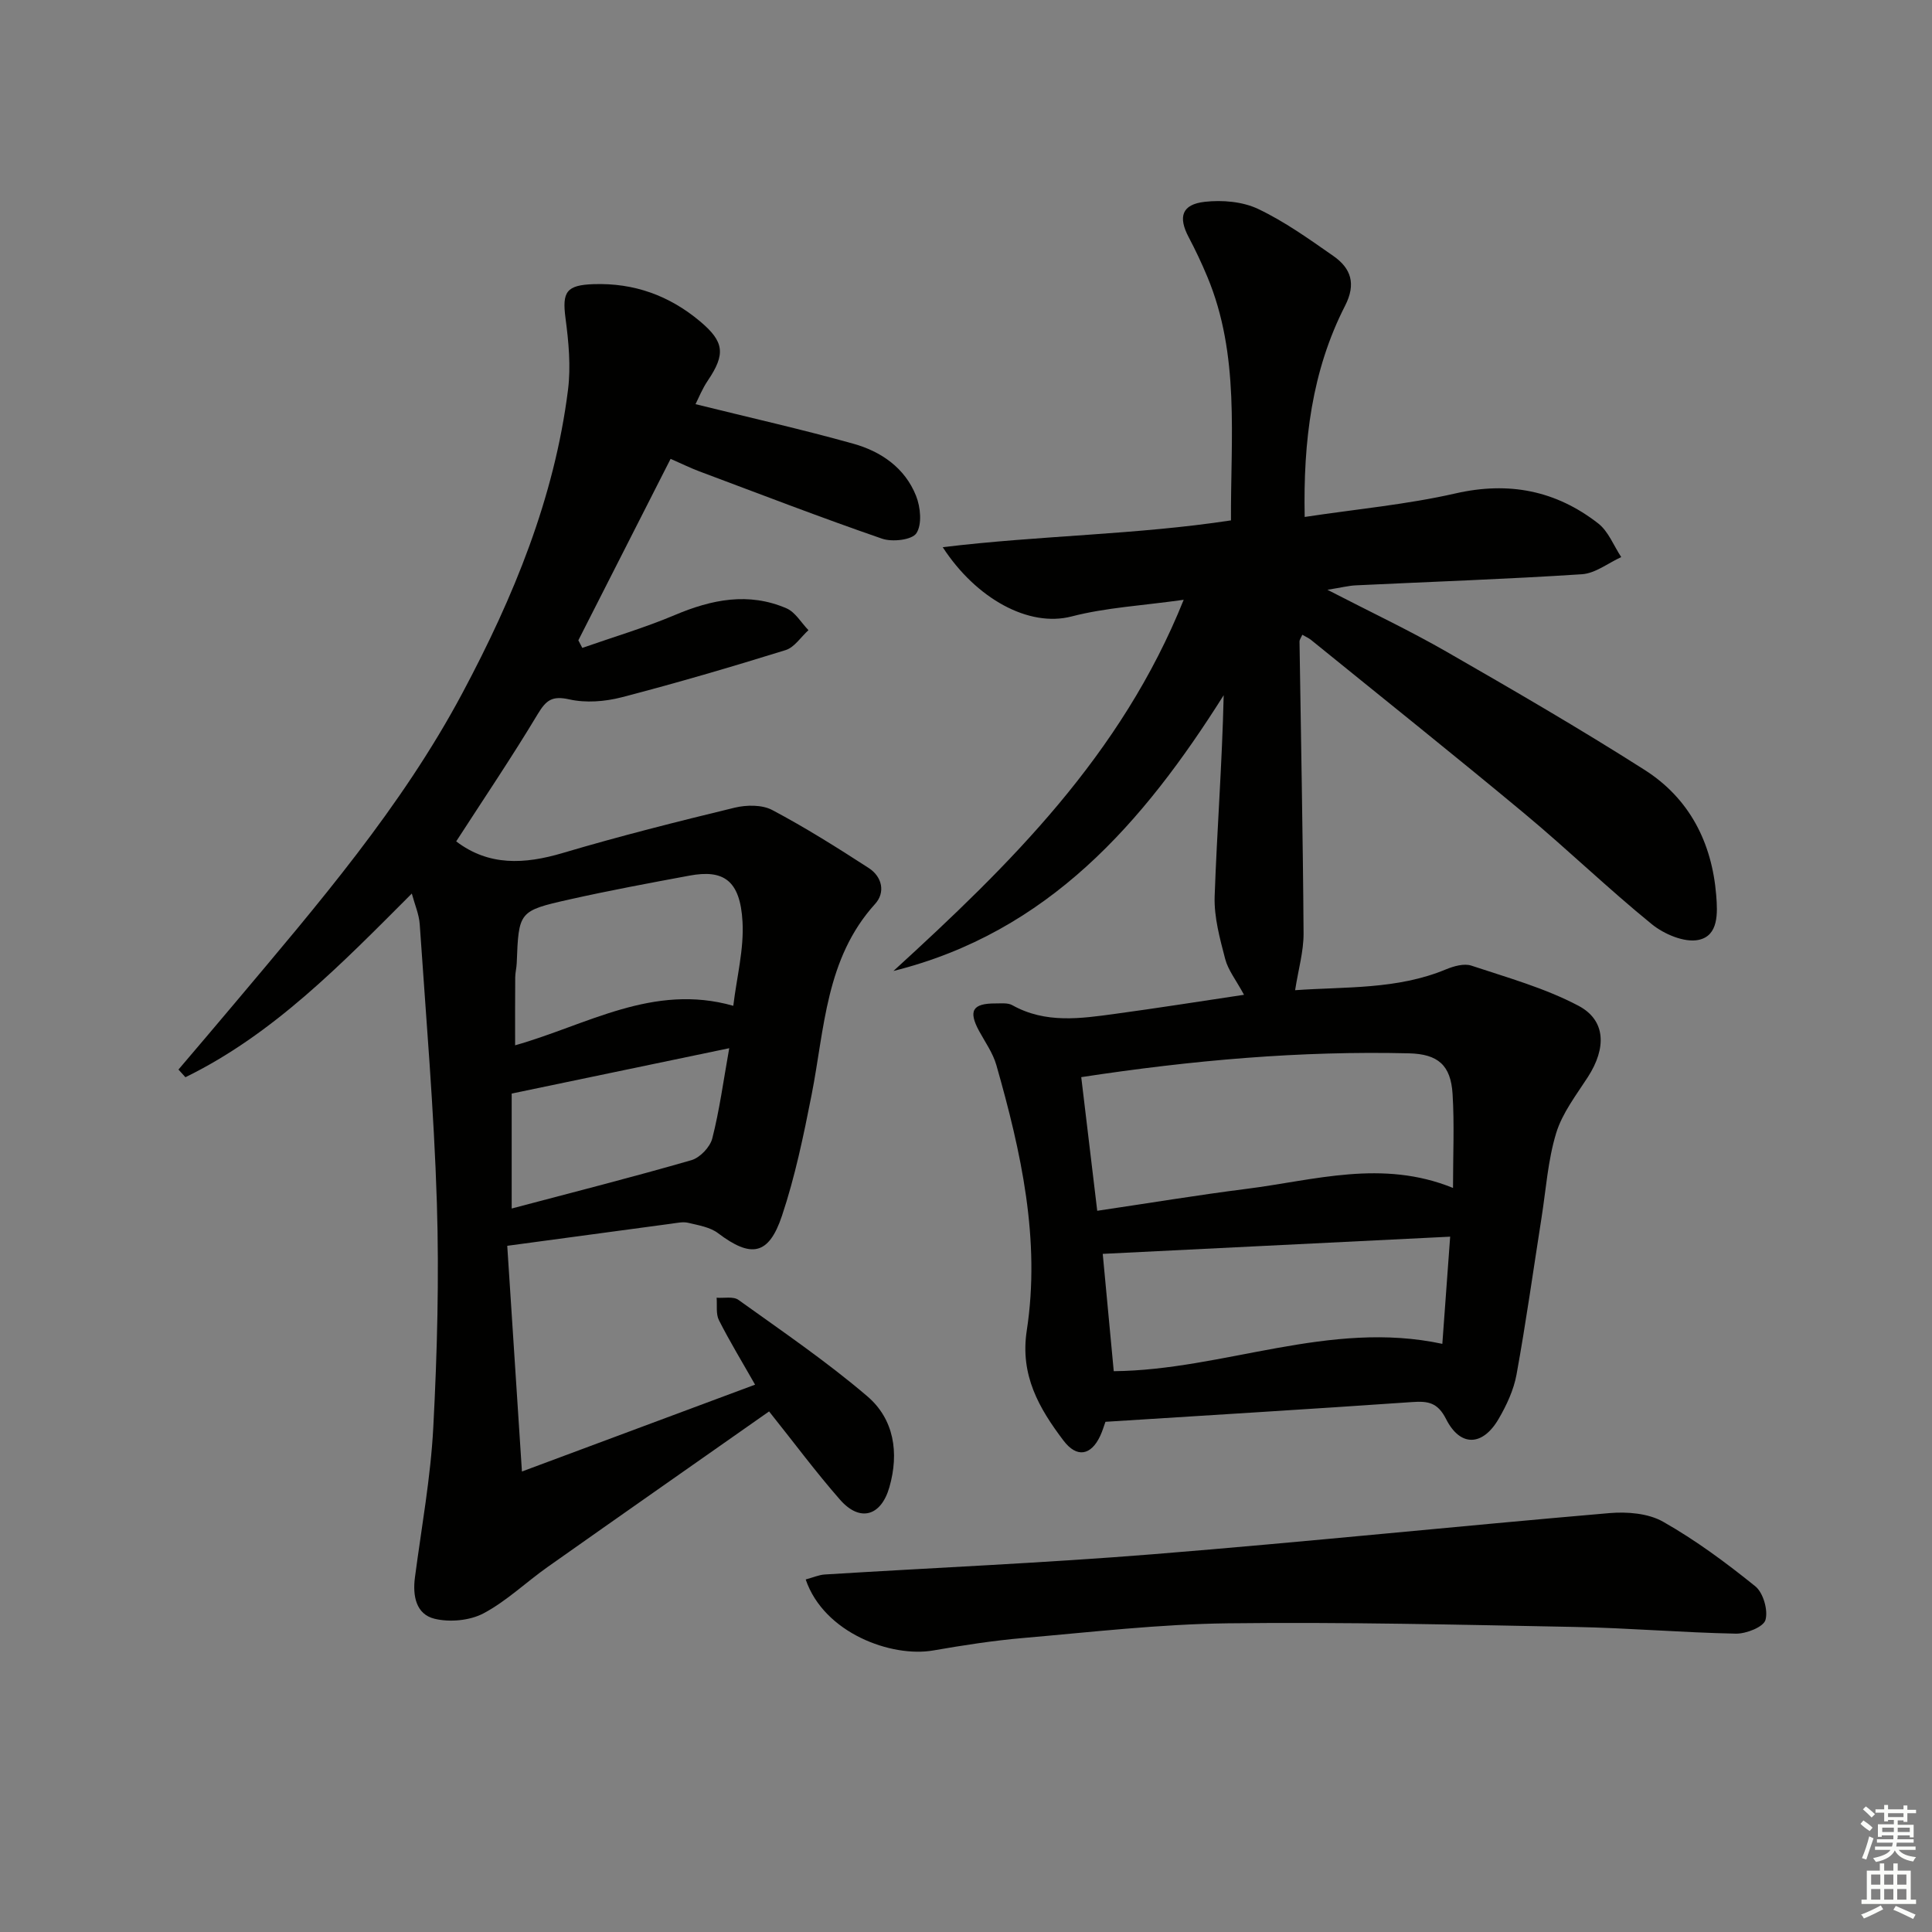<svg enable-background="new 0 0 400 400" viewBox="0 0 400 400" xmlns="http://www.w3.org/2000/svg"><rect x="0" y="0" width="400" height="400" fill="#808080" stroke="none"/><g fill="#010100"><path d="m257.56 205.96c-1.66-3.07-3.3-5.11-3.9-7.42-1.1-4.23-2.32-8.64-2.18-12.94.48-13.76 1.55-27.49 1.87-41.66-16.66 26.43-36.33 49.08-68.37 57.09 24.06-21.98 47.16-44.64 60.09-76.85-8.57 1.21-16.08 1.6-23.21 3.45-8.89 2.31-19.78-3.71-26.68-14.34 20.22-2.45 40.01-2.55 59.68-5.55-.09-17.2 1.88-34.26-4.92-50.5-1.15-2.75-2.43-5.47-3.82-8.1-2.25-4.24-1.45-6.83 3.34-7.36 3.61-.4 7.8-.05 11.02 1.48 5.5 2.61 10.55 6.23 15.58 9.74 3.67 2.56 4.74 5.78 2.42 10.31-6.89 13.48-8.67 28.04-8.36 43.72 10.71-1.62 21.12-2.57 31.21-4.87 11.08-2.53 20.81-.6 29.56 6.21 2.12 1.65 3.21 4.61 4.77 6.97-2.71 1.23-5.36 3.37-8.14 3.55-15.59 1.02-31.22 1.55-46.83 2.3-1.47.07-2.93.45-5.86.92 9.03 4.66 17.01 8.43 24.64 12.81 13.82 7.94 27.62 15.94 41.06 24.5 9.22 5.88 13.9 14.98 14.79 25.9.3 3.7.52 8.42-3.67 9.28-2.93.6-7.14-1.2-9.68-3.27-9.03-7.34-17.43-15.47-26.38-22.92-14.58-12.13-29.42-23.97-44.15-35.92-.49-.39-1.09-.65-1.81-1.07-.25.59-.58 1-.58 1.41.29 20.14.71 40.27.84 60.41.02 3.75-1.09 7.51-1.75 11.77 10.45-.75 21.09-.1 31.2-4.3 1.62-.67 3.76-1.29 5.28-.79 7.5 2.49 15.25 4.65 22.18 8.31 5.73 3.03 5.79 8.79 1.97 14.73-2.42 3.75-5.31 7.47-6.58 11.63-1.72 5.64-2.11 11.69-3.04 17.58-1.7 10.81-3.21 21.65-5.17 32.42-.58 3.18-2.05 6.34-3.7 9.17-3.32 5.7-7.95 5.84-10.88.05-1.74-3.44-3.73-3.76-7.01-3.53-21.05 1.46-42.11 2.73-63.52 4.09-.31.84-.61 1.92-1.09 2.93-1.9 4.05-4.84 4.6-7.6.95-5.05-6.67-9.02-13.52-7.6-22.77 2.88-18.78-1.17-36.99-6.29-54.95-.71-2.5-2.32-4.76-3.59-7.09-2.25-4.17-1.35-5.71 3.43-5.69 1.16.01 2.52-.16 3.45.36 6.9 3.86 14.17 2.77 21.42 1.78 8.53-1.16 17.04-2.5 26.56-3.93zm43.27 39.99c0-6.89.3-13.19-.09-19.45-.37-5.96-3-8.27-9.03-8.42-22.49-.54-44.82 1.42-67.85 4.93 1.1 9.19 2.18 18.26 3.31 27.67 10.88-1.61 20.87-3.27 30.91-4.54 14.04-1.77 28.06-6.17 42.75-.19zm-72.52 13.65c.73 7.72 1.51 16.04 2.28 24.29 22.79-.22 44.65-10.68 68.03-5.66.53-7.29 1.05-14.36 1.62-22.19-24.17 1.2-47.79 2.37-71.93 3.56z"/><path d="m159.23 292.22c-15.38 10.8-30.65 21.47-45.87 32.22-4.46 3.15-8.49 7.06-13.26 9.59-2.84 1.5-6.97 1.88-10.12 1.12-3.85-.93-4.58-4.75-4.07-8.58 1.36-10.36 3.26-20.69 3.8-31.1.81-15.44 1.22-30.95.74-46.4-.6-19.26-2.25-38.48-3.55-57.71-.14-2.05-1.02-4.05-1.64-6.36-14.62 14.64-28.62 29.1-46.87 38.03-.48-.53-.96-1.06-1.44-1.59 3.89-4.58 7.79-9.14 11.65-13.74 17.14-20.38 34.53-40.56 47.17-64.27 10.55-19.79 19.01-40.3 21.83-62.72.61-4.86.13-9.96-.52-14.86-.72-5.44.19-6.83 5.83-7.02 8.38-.28 15.68 2.37 22.06 7.73 4.99 4.2 5.27 6.76 1.58 12.23-1.16 1.71-1.94 3.68-2.55 4.89 11.17 2.77 21.99 5.2 32.65 8.18 5.76 1.6 10.71 5.01 13.01 10.8.93 2.33 1.27 5.92.07 7.74-.92 1.4-5.01 1.86-7.13 1.12-12.69-4.38-25.23-9.22-37.81-13.93-1.85-.69-3.63-1.58-5.95-2.59-6.41 12.61-12.76 25.09-19.1 37.57.27.52.55 1.04.82 1.57 6.39-2.24 12.92-4.17 19.15-6.8 7.65-3.24 15.28-4.78 23.13-1.39 1.82.79 3.04 2.97 4.54 4.52-1.57 1.42-2.91 3.57-4.74 4.13-11.24 3.49-22.55 6.81-33.95 9.77-3.44.89-7.4 1.2-10.82.43-3.54-.79-4.78.13-6.53 3.03-5.38 8.96-11.24 17.63-16.89 26.37 6.74 5.13 14.12 4.76 22.07 2.4 11.76-3.49 23.67-6.49 35.59-9.38 2.45-.59 5.67-.63 7.78.49 6.86 3.63 13.46 7.79 19.98 12.01 2.76 1.79 3.49 5.03 1.31 7.43-10.25 11.31-10.44 25.78-13.15 39.54-1.66 8.43-3.42 16.92-6.14 25.05-2.74 8.19-6.41 8.73-13.22 3.58-1.66-1.26-4.06-1.64-6.19-2.15-1.08-.26-2.32.03-3.47.18-11 1.47-22 2.96-33.99 4.58 1 15.34 1.99 30.47 3.04 46.73 16.78-6.25 32.37-12.05 48.27-17.98-2.65-4.67-5.24-8.92-7.48-13.34-.66-1.3-.35-3.1-.48-4.66 1.53.12 3.46-.32 4.52.45 9.02 6.47 18.24 12.75 26.66 19.94 5.56 4.74 6.63 11.71 4.59 18.83-1.72 6.02-6.1 7.28-10.2 2.62-5.05-5.76-9.6-11.91-14.71-18.3zm-7.41-83.98c.72-5.96 2.23-11.73 1.91-17.4-.48-8.65-3.99-10.86-10.99-9.55-8.31 1.54-16.63 3.09-24.88 4.94-10.5 2.36-10.46 2.5-10.88 13.2-.04.99-.31 1.97-.31 2.96-.04 4.53-.02 9.07-.02 14.03 14.92-4.22 28.57-12.9 45.17-8.18zm-45.88 41.97c12.65-3.35 24.99-6.48 37.21-10.01 1.77-.51 3.86-2.7 4.32-4.5 1.49-5.83 2.29-11.84 3.51-18.68-15.63 3.26-30.16 6.29-45.04 9.39z"/><path d="m166.81 327.01c1.5-.4 2.72-.95 3.96-1.03 22.72-1.41 45.48-2.38 68.17-4.21 31.45-2.54 62.85-5.8 94.29-8.5 3.67-.31 8.03.04 11.1 1.79 6.74 3.82 13.05 8.49 19.09 13.37 1.64 1.33 2.68 4.95 2.1 6.97-.42 1.46-4 2.87-6.14 2.83-11.14-.22-22.26-1.18-33.39-1.39-23.92-.46-47.86-1.04-71.78-.75-14.1.17-28.18 1.81-42.26 3.03-6.27.54-12.52 1.51-18.73 2.59-8.6 1.5-22.61-3.55-26.41-14.7z"/></g><path d="m385.2 377.6.6-.7c.6.4 1.3.9 1.9 1.5l-.6.7c-.8-.5-1.4-1-1.9-1.5zm.3 7.1c.6-1.4 1.1-2.9 1.5-4.5.3.1.6.3.9.4-.5 1.4-1 2.9-1.5 4.4zm.2-10.1.6-.6c.7.5 1.3 1.1 1.9 1.6l-.7.7c-.6-.6-1.2-1.2-1.8-1.7zm8.4-.8h.8v.9h1.8v.7h-1.8v1.8h-.8v-.3h-1.2v.9h3.3v2.6h-.8v-.4h-2.5c0 .3 0 .6-.1.8h3.4v.7h-3.5c0 .3-.1.6-.1.8h4v.7h-3.5c.7.9 1.9 1.3 3.6 1.5-.2.2-.4.5-.6.9-1.9-.3-3.2-1.1-3.8-2.3-.5 1.1-1.8 2-3.9 2.4-.2-.3-.4-.5-.6-.8 1.9-.4 3.1-.9 3.6-1.7h-3.2v-.7h3.5c.1-.2.1-.5.2-.8h-3.3v-.7h3.4c0-.2 0-.5 0-.8h-2.4v.3h-.8v-2.6h3.3v-.9h-1.2v.3h-.8v-1.8h-1.8v-.7h1.8v-.9h.8v.9h3.2zm-4.4 5.5h2.4c0-.3 0-.6 0-.9h-2.4zm1.2-3.1h3.2v-.8h-3.2zm4.4 2.2h-2.4v.9h2.5v-.9z" fill="#fbfcfa"/><path d="m389.2 385.8h.9v1.5h1.9v-1.5h.9v1.5h2.7v6h1.1v.9h-11.3v-.9h1.1v-6h2.7zm.2 8.7.5.8c-1.2.6-2.5 1.3-4 1.9-.2-.3-.3-.6-.6-.8 1.6-.6 3-1.3 4.1-1.9zm-2-4.3h1.9v-2.1h-1.9zm0 3.1h1.9v-2.2h-1.9zm2.7-3.1h1.9v-2.1h-1.9zm0 3.1h1.9v-2.2h-1.9zm2.4 1.3c1.4.6 2.7 1.2 4.1 1.8l-.5.9c-1.5-.7-2.8-1.4-4.1-1.9zm2.2-6.5h-1.9v2.1h1.9zm-1.9 5.2h1.9v-2.2h-1.9z" fill="#fbfcfa"/></svg>